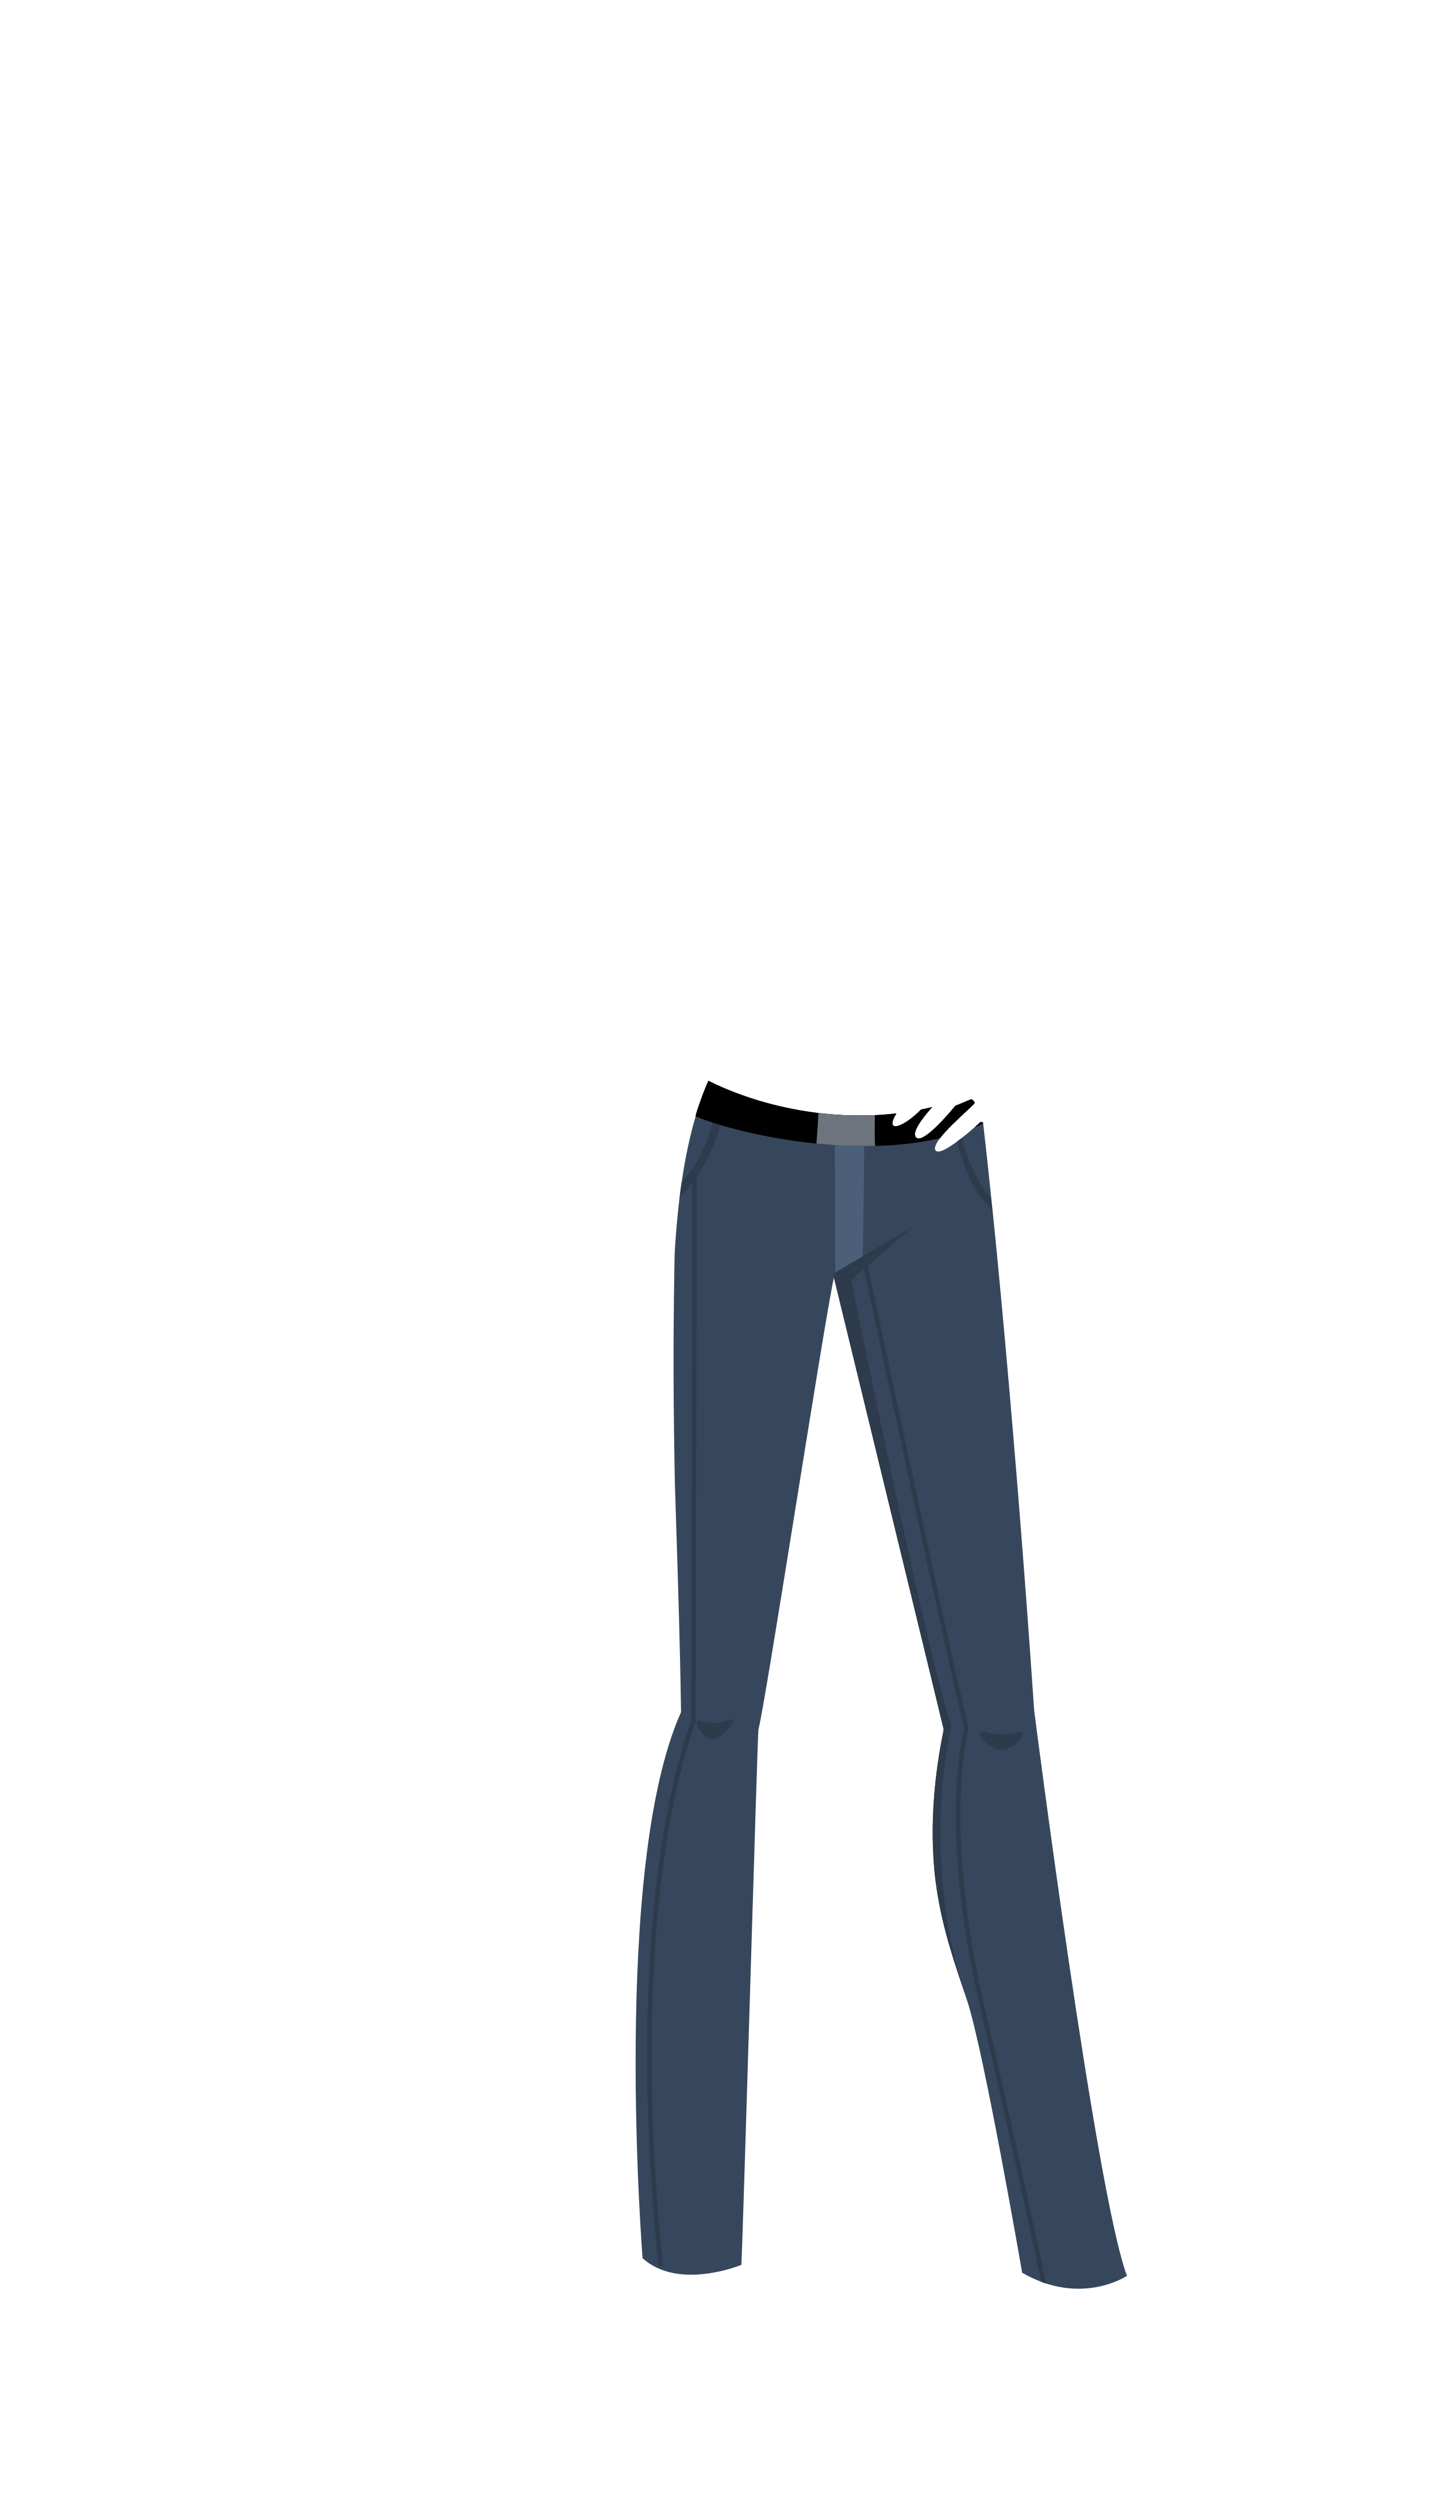 <svg xmlns="http://www.w3.org/2000/svg" xmlns:xlink="http://www.w3.org/1999/xlink" width="1262.35" height="2195.18" viewBox="0 0 1262.35 2195.18"><defs><style>.a{fill:none;}.b{clip-path:url(#a);}.c{fill:#36475d;}.d{fill:#4c5f78;}.e{fill:#2d3b4c;}.f{fill:#6e747d;}</style><clipPath id="a" transform="translate(558.34 948.88)"><path class="a" d="M350.17,553.2c-19.35-285.48-43-507.15-45.05-516.71-1.24-.25-1.94-.42-1.94-.42s-35.48,33-39.85,24.78,34.5-39.36,34.5-41.3-2.91-3.41-2.91-3.41L280.83,22s-28.19,35-34.51,27.7c-4-4.66,6.23-17.47,14.28-26.6q-5,1.19-9.85,2.17c-17.15,17.23-32.16,20.42-21.58,3.39-6.83.79-12.88,1.26-19,1.54h0C125.85,34.06,65,.34,64,0,60.62,6.91,51.89,30.84,52.76,31.21,18.52,147.69,36.63,324.34,39.92,554.38c-61.23,136.2-33.79,479.44-33.79,479.44,31.58,28.79,86.79,5.85,86.79,5.85,1.15-14.81,14.19-466.78,15-470,6.72-26.17,57.4-356.44,66.26-396.64l96.45,396.63C246.59,687,271.81,748.74,291.35,808c14.75,44.81,48.24,238.55,48.24,238.55a110.86,110.86,0,0,0,16.67,8h0c43.92,16.4,75.1-5.21,75.43-5.24C404.61,978.15,350.17,553.2,350.17,553.2Z"/></clipPath></defs><title>man pant A</title><g class="b"><rect class="a" width="1262.35" height="2195.18"/><path class="c" d="M64,0S176.34,60.28,297.36,11.29c1.17,4.25,3.38,8,8,26.36,7.82,67.9,26.64,247.45,44.81,515.55,0,0,54.44,424.95,81.52,496.06,0,0-40.41,27.27-92.1-2.71,0,0-33.49-193.74-48.24-238.55-12.81-38.9-46.94-110.42-20.7-238.37,0,0-93.13-392-95.19-400.5s-60.28,372.32-67.52,400.51c-.83,3.25-13.87,455.22-15,470,0,0-55.21,22.94-86.79-5.85,0,0-27.44-343.24,33.79-479.44,0,0-2.91-80.38-5-179.91-2-92.94-2.23-155.65-.12-246C35.63,92.1,52.26,24.24,64,0Z" transform="translate(558.34 948.88)"/><path class="d" d="M175.46,169.13l24.08-12.55s2.17-118.58.79-122.83-25.41-.16-25.41-.16Z" transform="translate(558.34 948.88)"/><path class="e" d="M56.91,561.76c5.22,2.14,14,3.82,25.48-1.09a2.35,2.35,0,0,1,2.85,3.48c-7,10.22-20.92,25-31.4.68A2.34,2.34,0,0,1,56.91,561.76Z" transform="translate(558.34 948.88)"/><path class="e" d="M305.94,571.35a57.65,57.65,0,0,0,30.58.53,2.85,2.85,0,0,1,3,4.51c-6.68,8.6-20.19,19.72-36.57-.52A2.85,2.85,0,0,1,305.94,571.35Z" transform="translate(558.34 948.88)"/><path class="e" d="M285.58,630.53c1.19-40.29,7.06-61.07,7.11-61.28a2,2,0,0,0,0-1c-13.6-53.08-88.37-404.25-89.13-407.79a2,2,0,1,0-3.91.83c.75,3.53,75.07,352.57,89,407.44-.95,3.55-6,23.88-7.12,61.5s1.64,99.81,21.2,184C329.46,929,348.35,1017,356.26,1054.5c1.48.56,2.95,1.08,4.41,1.55-7.6-36.07-26.73-125.41-54-242.77C287.24,729.62,284.47,667.72,285.58,630.53Z" transform="translate(558.34 948.88)"/><path class="e" d="M20.08,1040.68C2.55,870.55,11.32,749.55,21.77,678,32.51,604.4,47.21,566.48,48.84,562.42c.12-18.74,1-471.92.88-476.25l4-.15c.06,1.11-.34,214.74-.38,239.1-.11,59.52-.22,119-.32,163.6,0,22.3-.08,40.88-.11,53.89l0,15.1c0,1.72,0,3,0,3.92V563h-.07c-.07.83-.19,1.18-.41,1.41-2.29,5.81-16.31,43.33-26.67,114.43-10.39,71.28-19.1,191.86-1.63,361.44Z" transform="translate(558.34 948.88)"/><path class="e" d="M281.82,23l-4,4.21C284,76.44,300,101.45,313.26,114c-.37-3.69-.85-7.3-1.18-10.89C286.15,73.16,281.82,23,281.82,23Z" transform="translate(558.34 948.88)"/><path class="e" d="M76.85,28l-7-4.28c-4.1,31.19-17.12,52.42-30,66.27-.69,4.73-1.68,9.26-2.66,13.79C70.92,71.19,76.85,28,76.85,28Z" transform="translate(558.34 948.88)"/><path class="e" d="M277.38,566.5c-23.55-70.74-87.84-391.64-87.84-391.64l55.36-47.64-70.15,41.55-.73,3.52c2.07,8.49,96.63,397.34,96.63,397.34-26.24,128,7.89,199.47,20.7,238.37C248.4,682.08,277.38,566.5,277.38,566.5Z" transform="translate(558.34 948.88)"/><path d="M305.36,37.65c-3.31-16-6.22-20.71-8-26.36C176.34,60.28,64,0,64,0,60.62,6.91,53.44,22.56,50.3,30.12,83.33,45.59,217.83,78.59,305.36,37.65Z" transform="translate(558.34 948.88)"/><path class="f" d="M210.19,30.17a293.77,293.77,0,0,1-49.65-2c-.26,9-1,18-1.72,27a413.39,413.39,0,0,0,51.58,2.09C209.94,48.23,210.1,39.11,210.19,30.17Z" transform="translate(558.34 948.88)"/></g></svg>